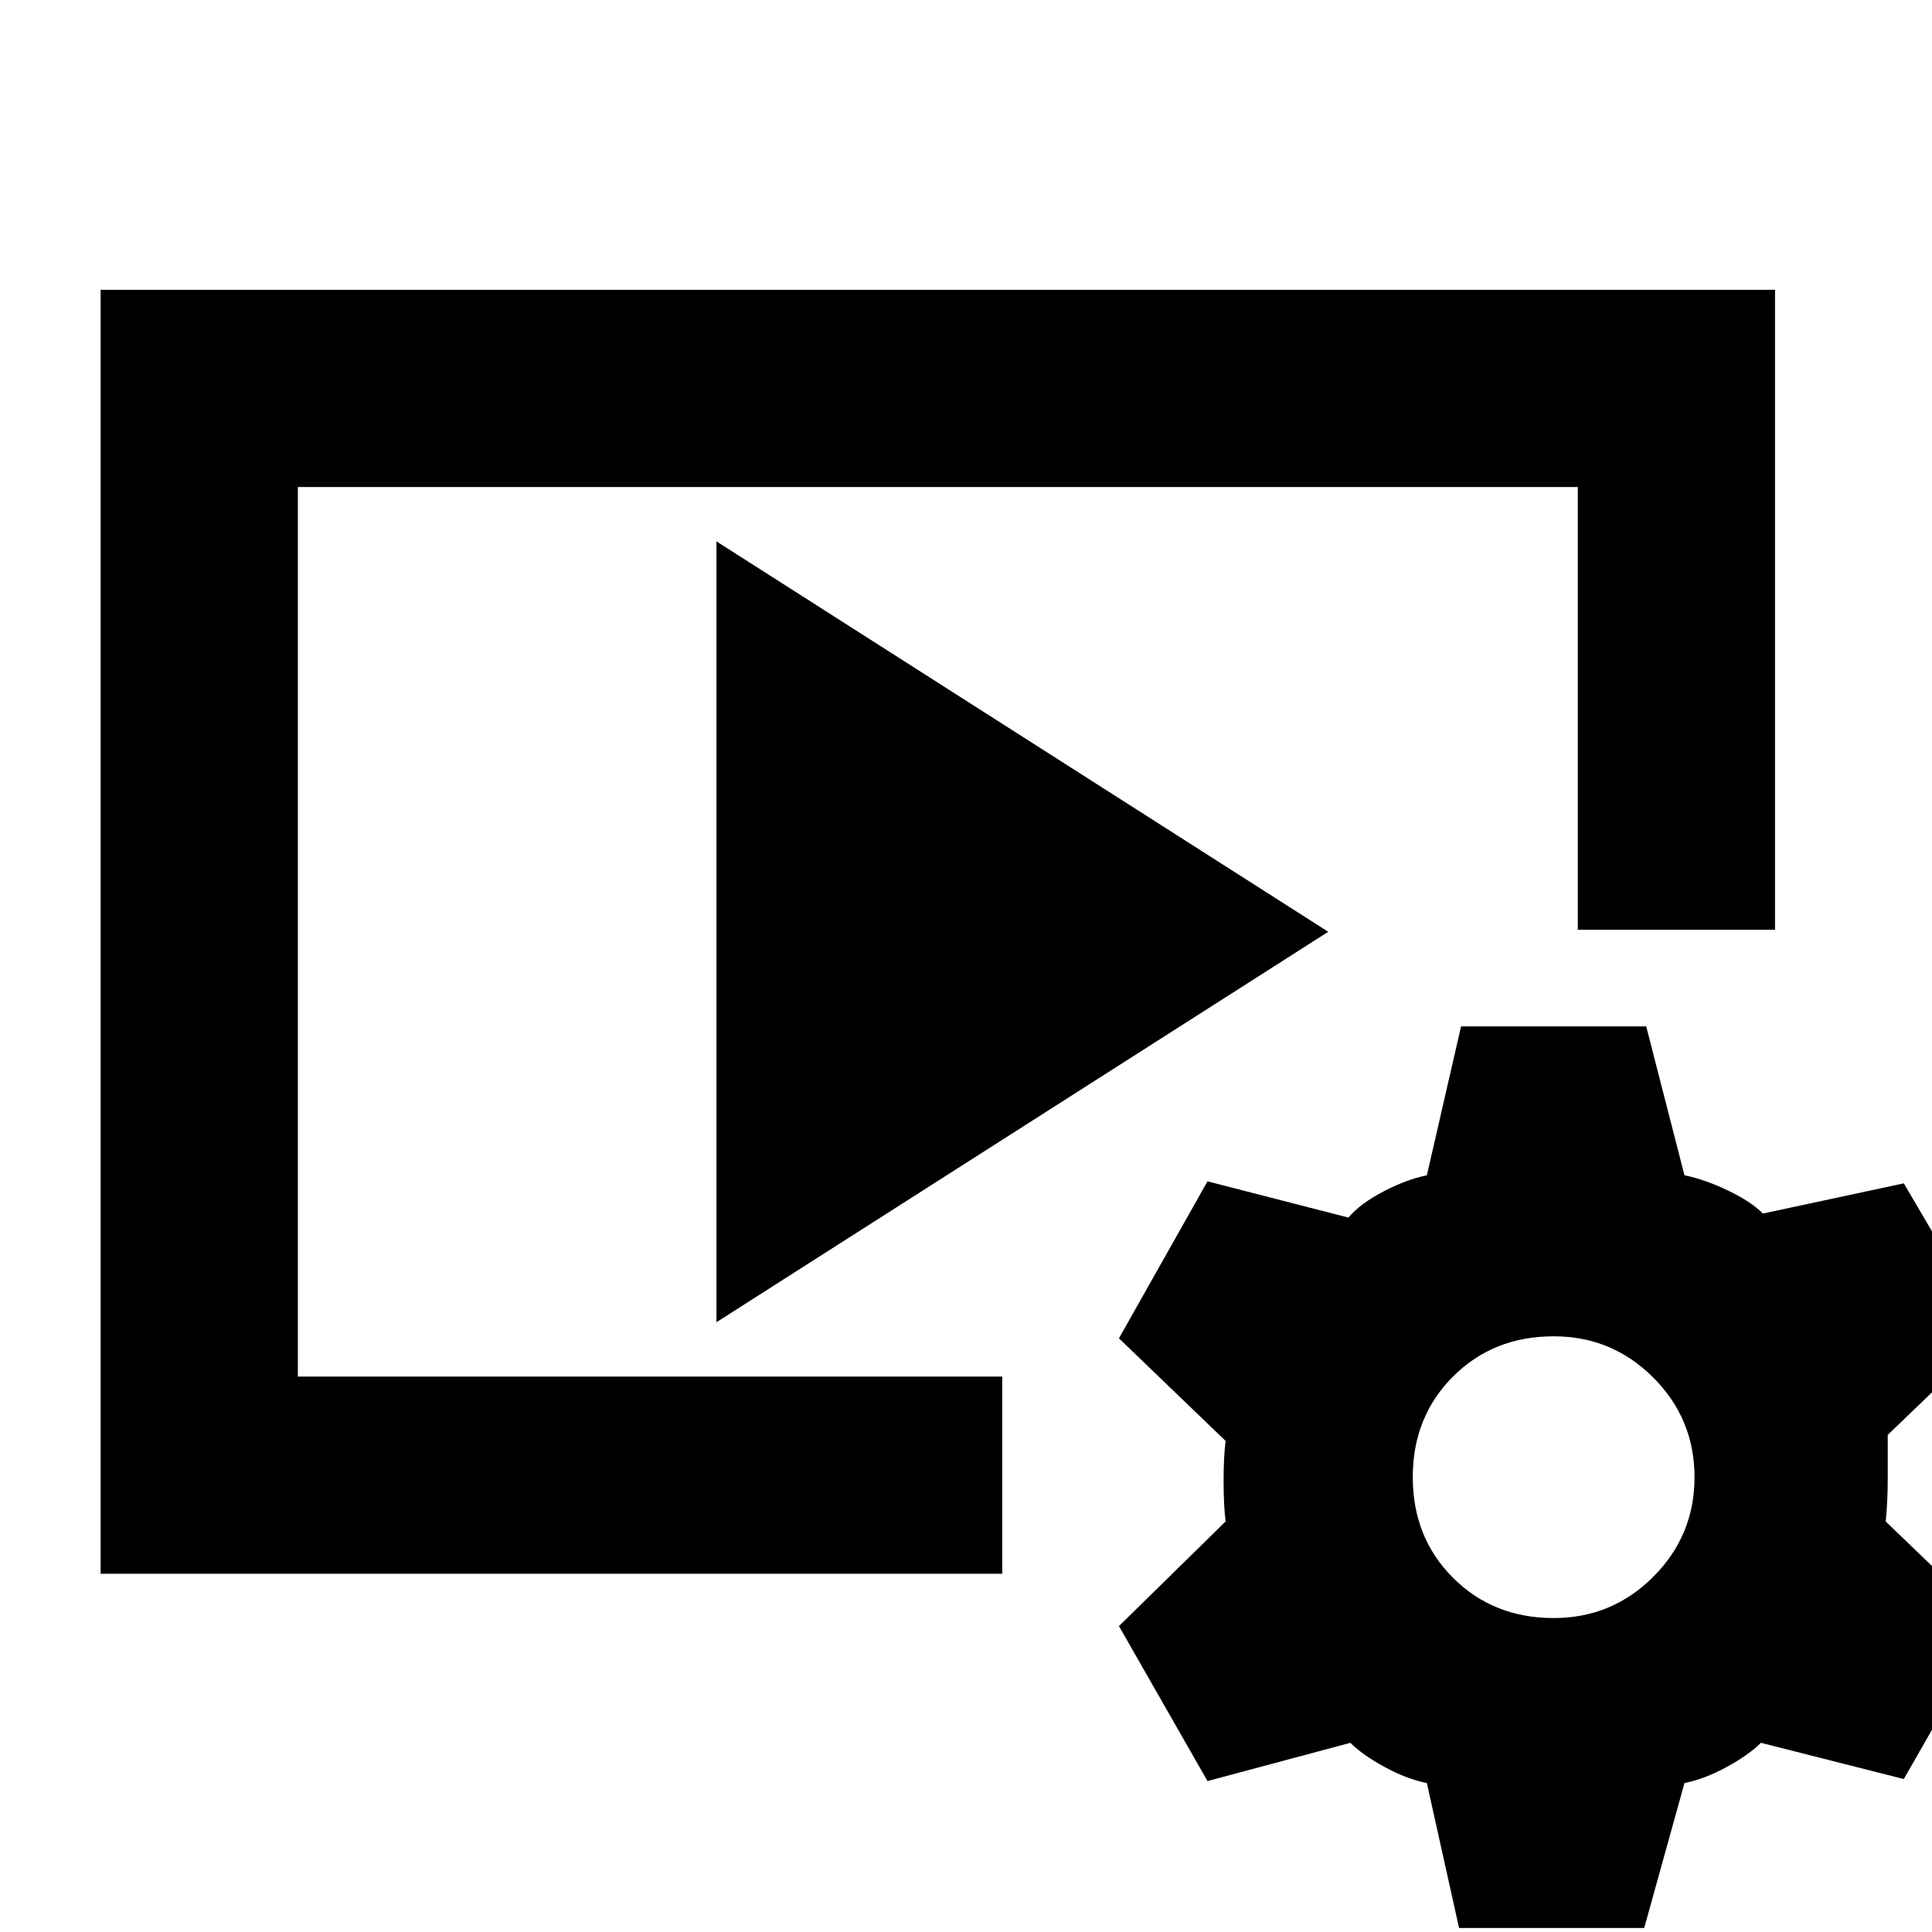 <svg xmlns="http://www.w3.org/2000/svg" height="20" viewBox="0 -960 960 960" width="20"><path d="M50-178v-638h832v318h-98v-220H148v442h350v98H50Zm306-125v-388l304 194-304 194ZM725-2l-16-72q-10-2-21-8t-17-12l-71 19-44-77 53-52q-1-8-1-20t1-20l-53-51 44-78 70 18q6-7 17.5-13t21.5-8l17-74h92l19 74q10 2 21.5 7.5T876-357l70-15 44 75-52 50v22q0 11-1 21l53 51-44 77-71-18q-6 6-17 12t-21 8L817-2h-92Zm47-154q29 0 49.5-20.5T842-226q0-29-20.5-49.5T772-296q-30 0-50 20t-20 50q0 30 20 50t50 20Z"/></svg>